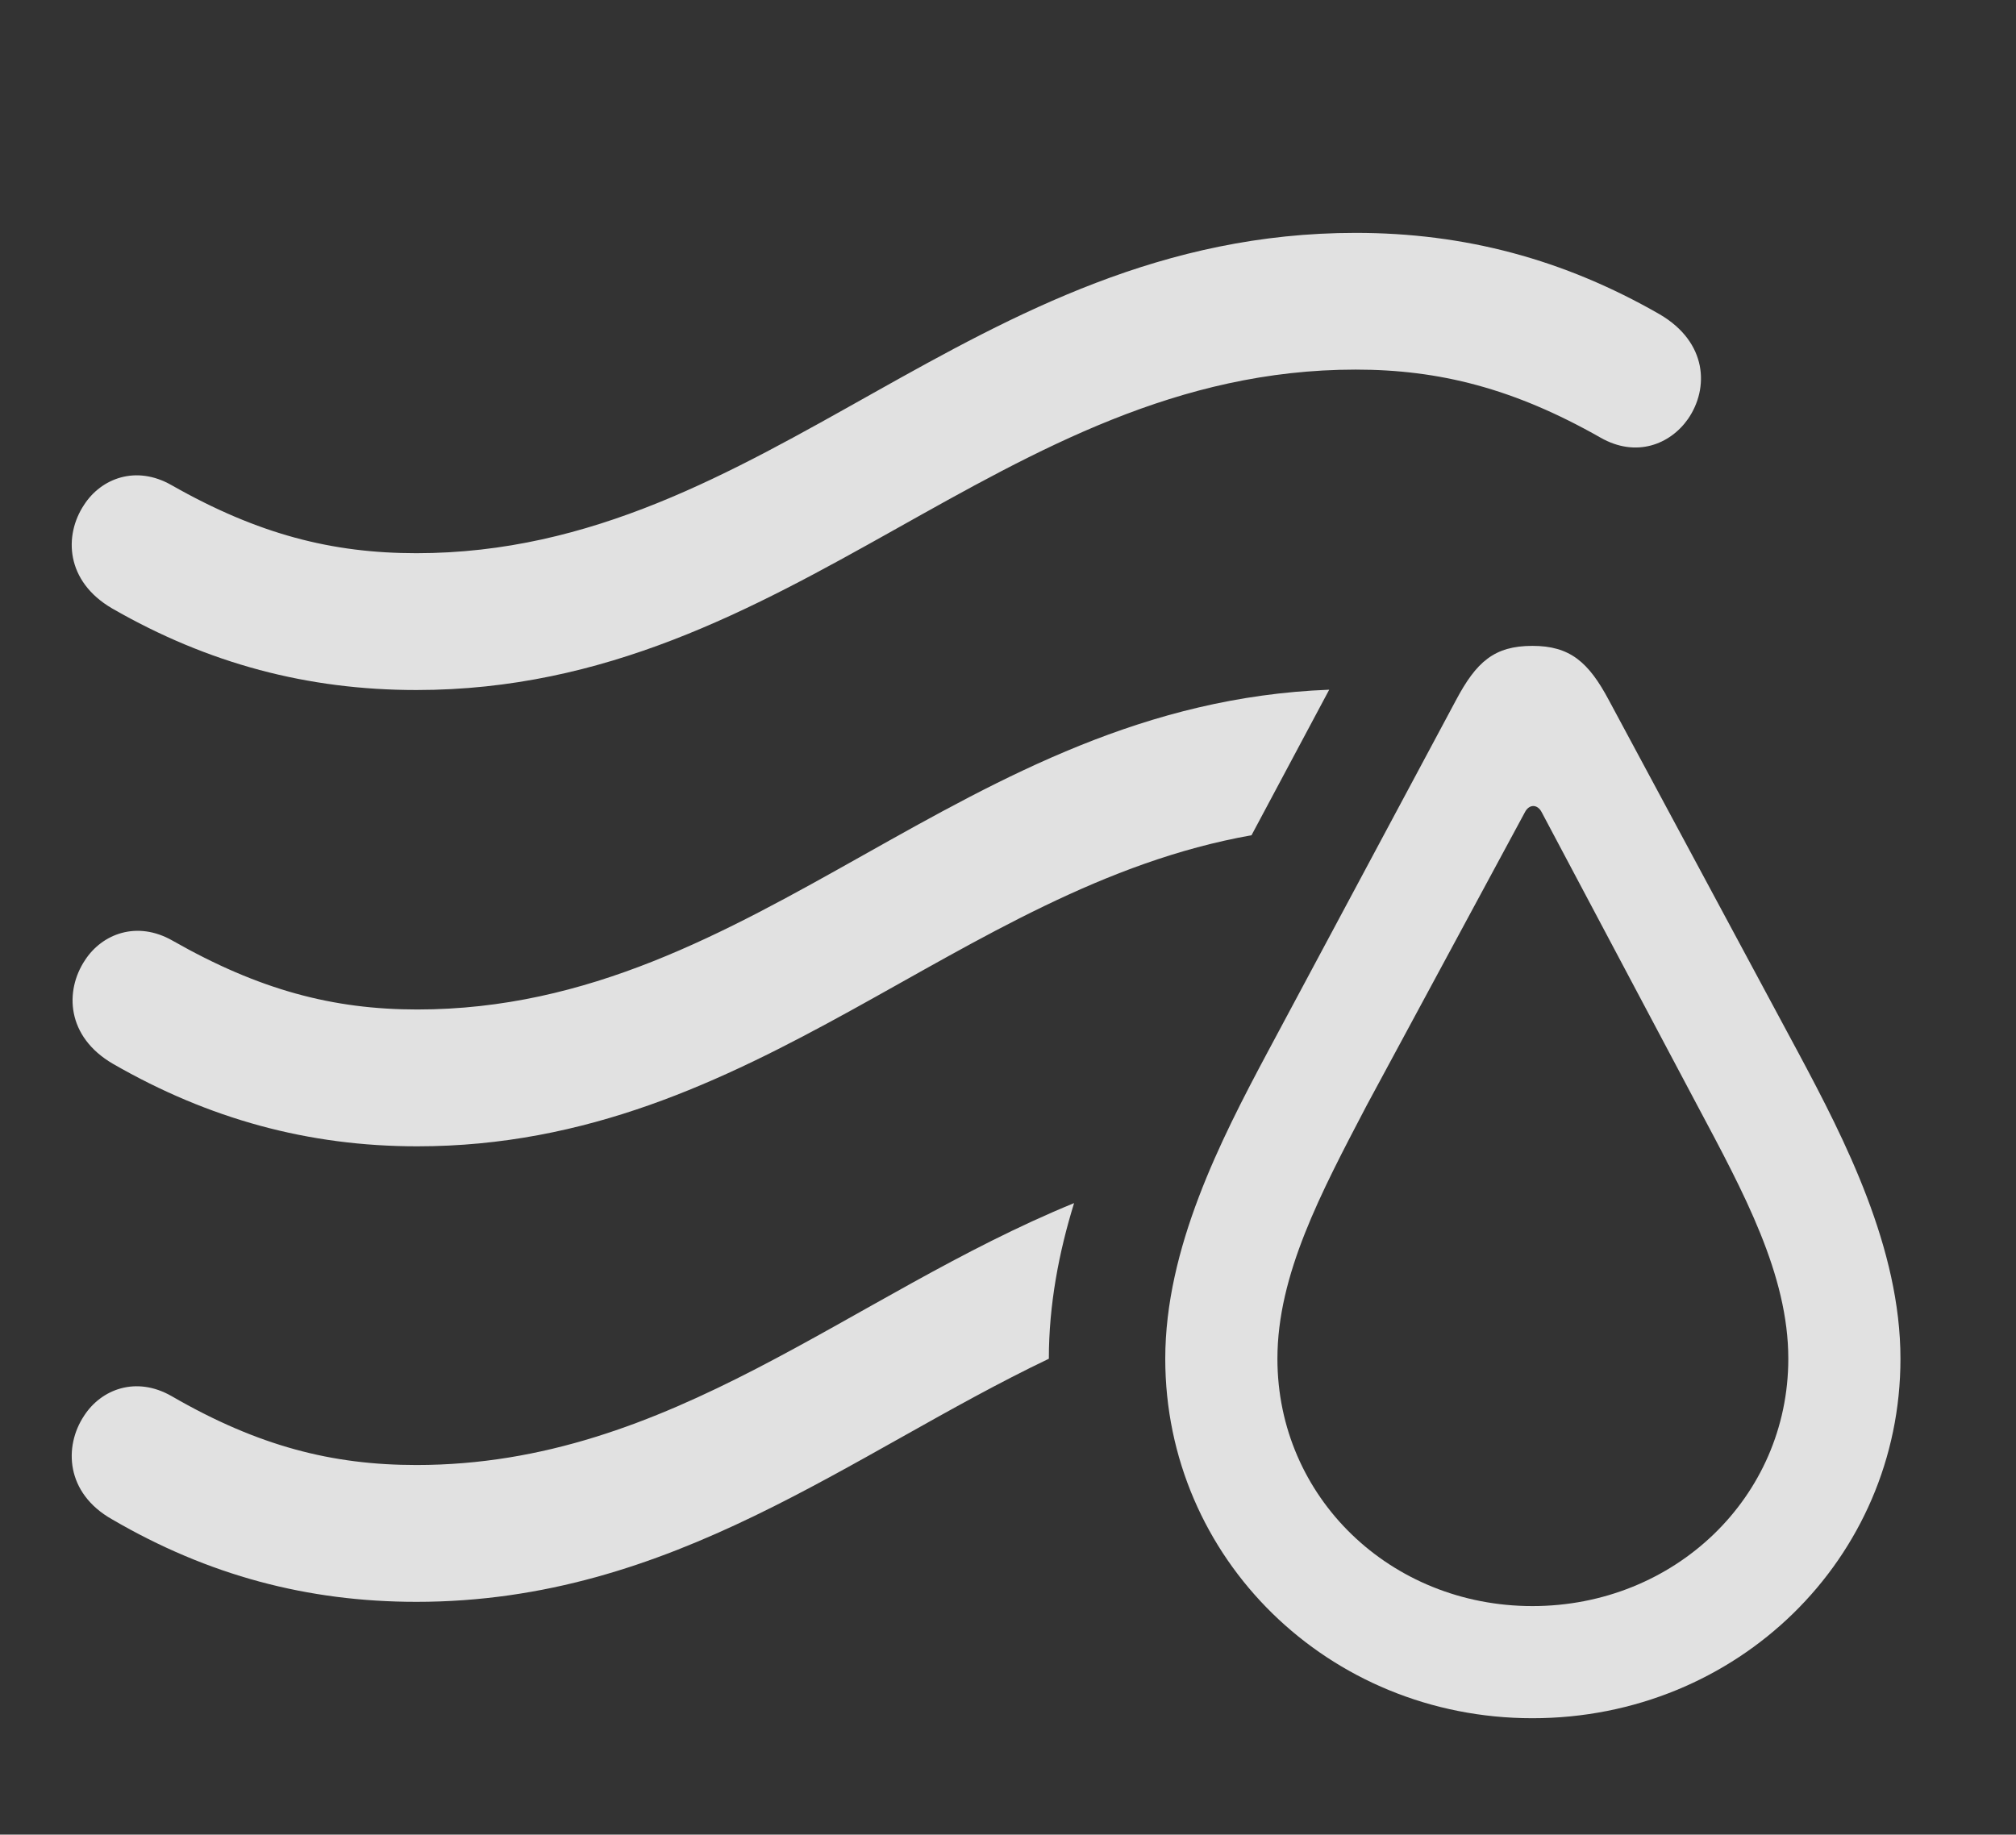 <svg xmlns="http://www.w3.org/2000/svg" xmlns:xlink="http://www.w3.org/1999/xlink" width="18.531" height="16.867" version="1.1"><rect width="100%" height="100%" fill="#333333" stroke="none"/><g><rect width="18.531" height="16.867" x="0" y="0" opacity="0"/><path fill="#fff" fill-opacity=".85" d="M9.641 12.492C7.815 13.365 6.189 14.727 3.828 14.727C2.828 14.727 1.914 14.484 1.031 13.969C0.602 13.727 0.586 13.297 0.773 13.016C0.93 12.773 1.25 12.648 1.578 12.836C2.375 13.297 3.055 13.469 3.828 13.469C6.172 13.469 7.799 11.91 9.873 11.061C9.733 11.514 9.641 11.996 9.641 12.492Z"/><path fill="#fff" fill-opacity=".85" d="M11.504 7.679C8.792 8.161 6.955 10.539 3.836 10.539C2.836 10.539 1.922 10.289 1.039 9.781C0.609 9.531 0.594 9.109 0.781 8.828C0.938 8.586 1.258 8.461 1.586 8.648C2.383 9.102 3.062 9.281 3.836 9.281C6.984 9.281 8.838 6.47 12.218 6.341Z"/><path fill="#fff" fill-opacity=".85" d="M15.258 2.891C15.695 3.148 15.711 3.57 15.516 3.852C15.352 4.086 15.039 4.211 14.711 4.023C13.914 3.57 13.227 3.398 12.461 3.398C9.188 3.398 7.305 6.344 3.828 6.344C2.828 6.344 1.914 6.102 1.031 5.594C0.602 5.344 0.586 4.922 0.773 4.641C0.93 4.398 1.25 4.273 1.578 4.461C2.375 4.914 3.055 5.086 3.828 5.086C7.055 5.086 8.922 2.141 12.461 2.141C13.461 2.141 14.375 2.383 15.258 2.891Z"/><path fill="#fff" fill-opacity=".85" d="M14.086 15.797C15.969 15.797 17.469 14.328 17.469 12.492C17.469 11.477 16.961 10.484 16.531 9.68L14.789 6.438C14.602 6.086 14.43 5.938 14.086 5.938C13.734 5.938 13.57 6.086 13.383 6.438L11.648 9.68C11.219 10.484 10.711 11.477 10.711 12.492C10.711 14.328 12.211 15.797 14.086 15.797ZM14.086 14.766C12.781 14.766 11.742 13.766 11.742 12.492C11.742 11.719 12.141 10.969 12.562 10.164L14.016 7.469C14.055 7.391 14.133 7.391 14.172 7.469L15.602 10.164C16.031 10.969 16.438 11.719 16.438 12.492C16.438 13.766 15.391 14.766 14.086 14.766Z"/></g></svg>